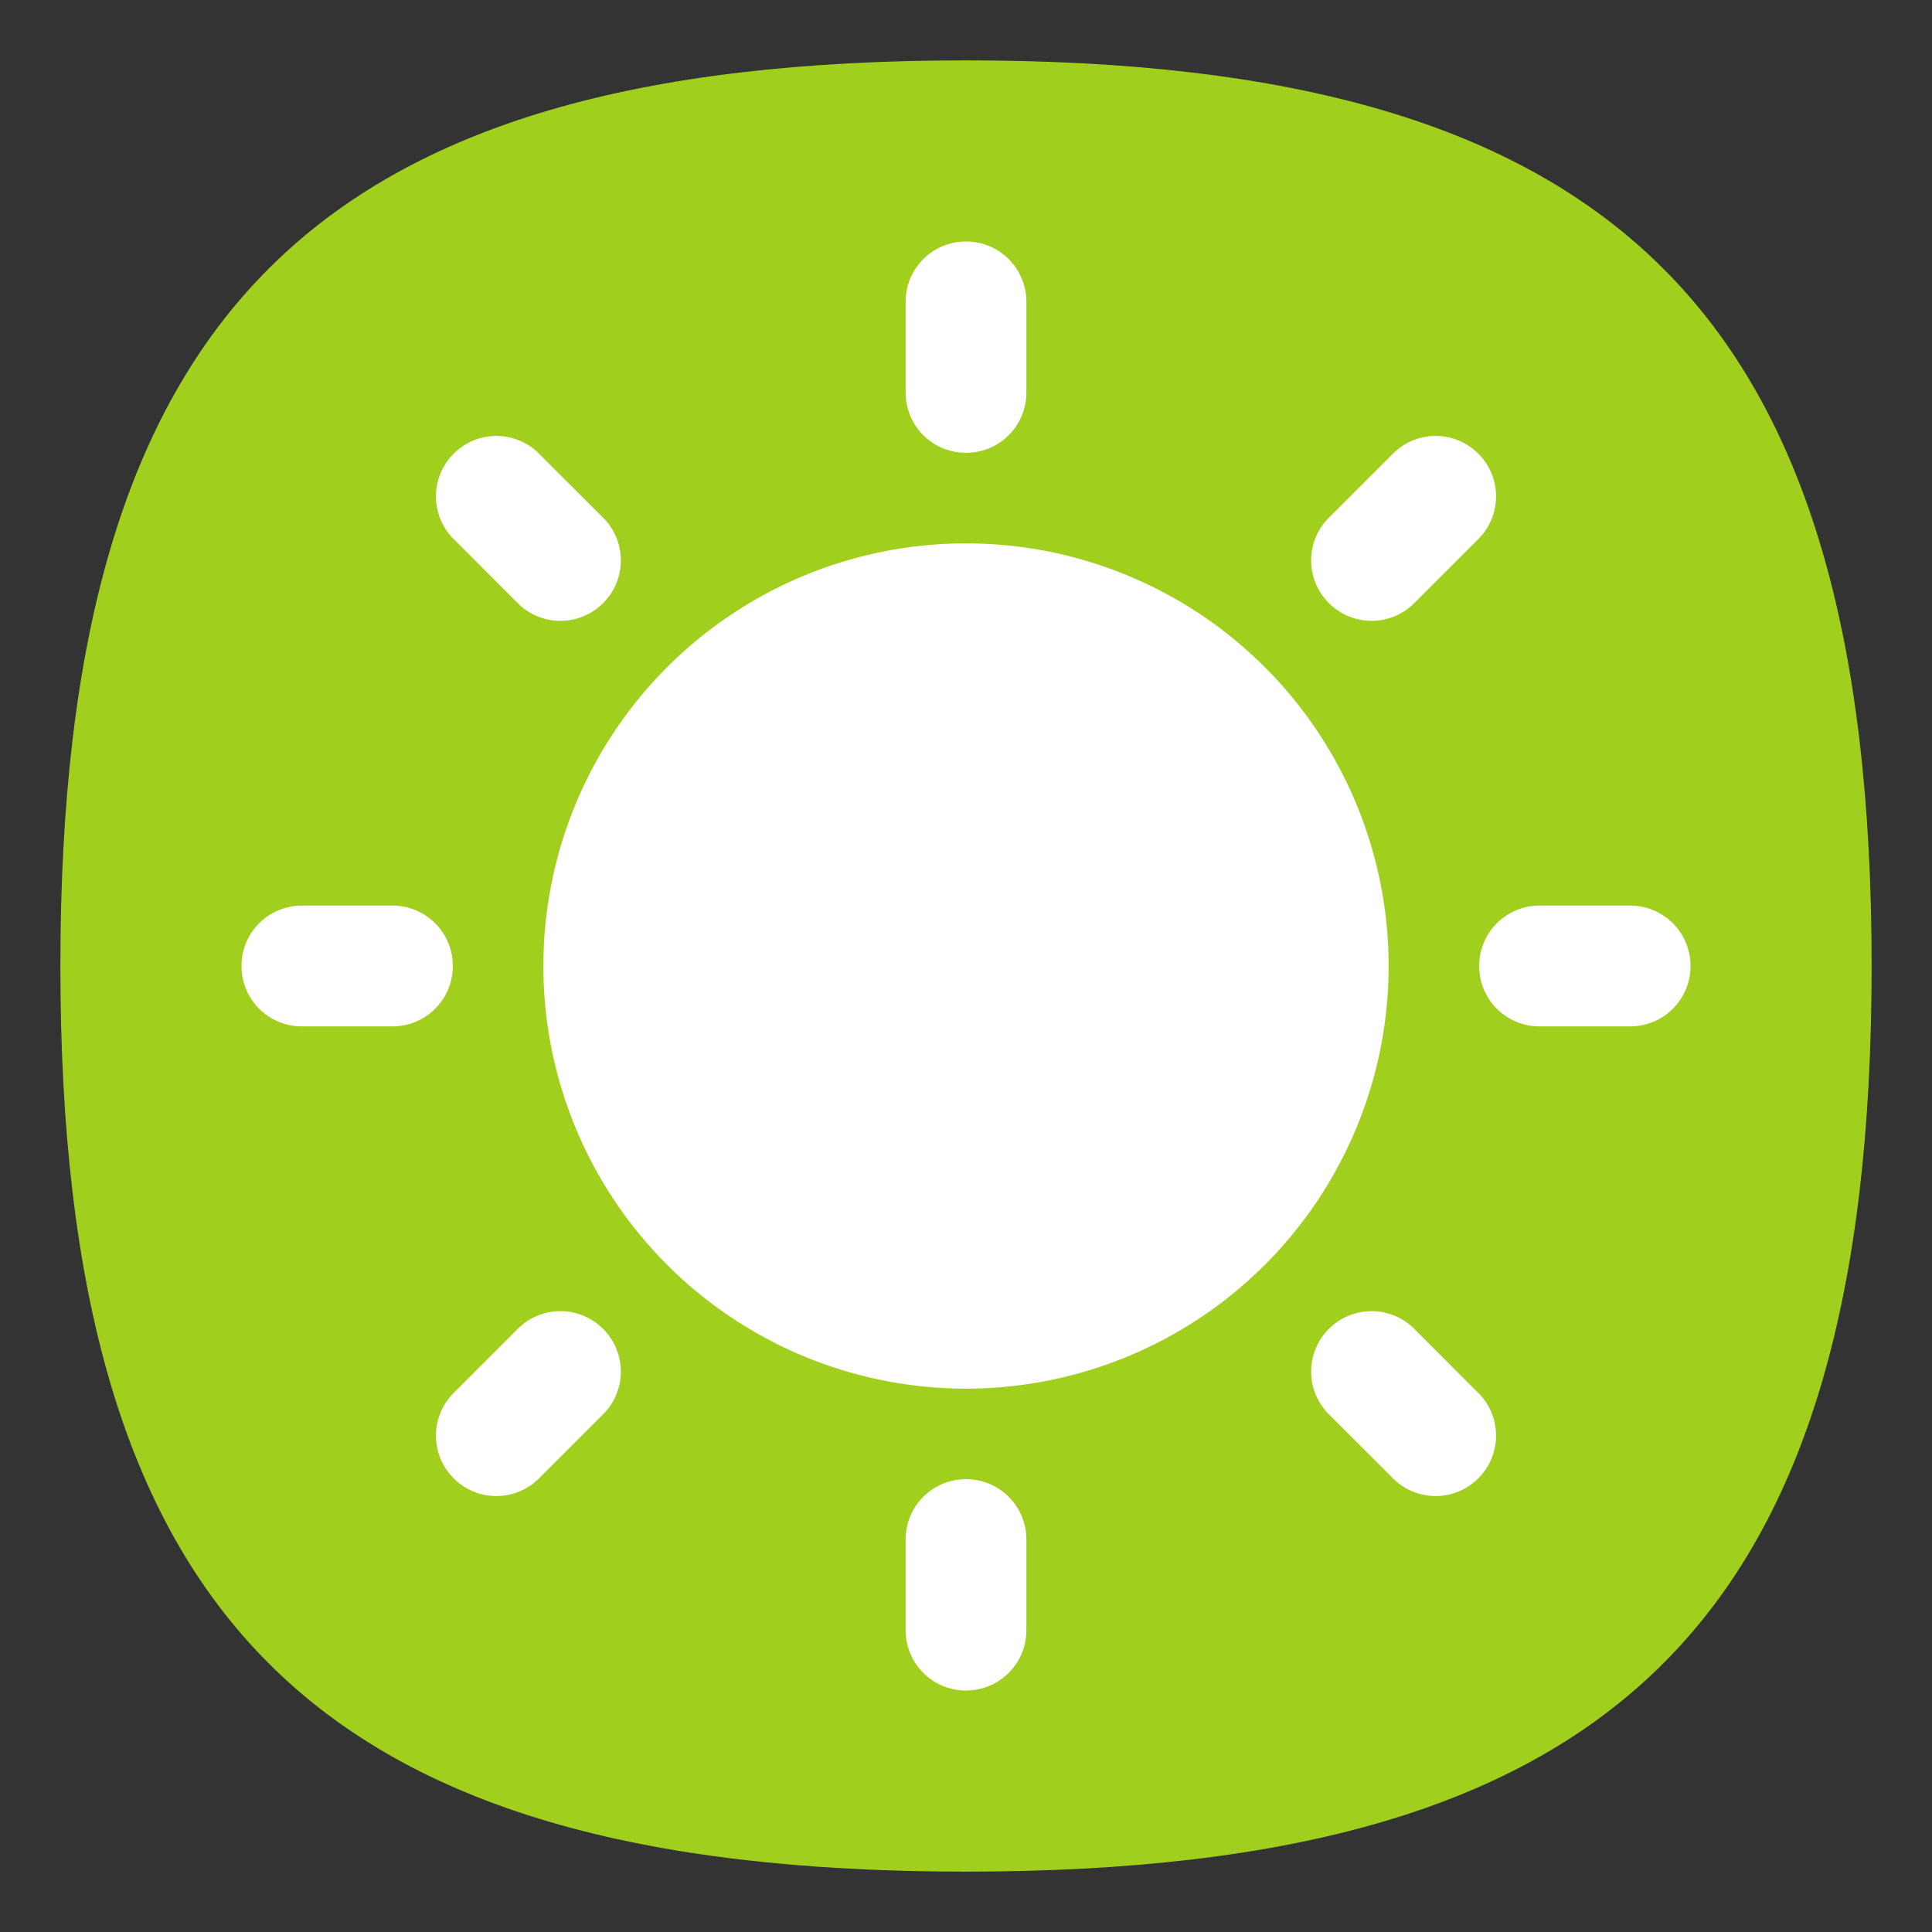 <?xml version="1.0" encoding="UTF-8" standalone="no"?>
<svg
   viewbox="0 0 200 200"
   version="1.1"
   id="svg4"
   sodipodi:docname="preferences-desktop-display.svg"
   width="64"
   height="64"
   inkscape:version="1.1.1 (3bf5ae0d25, 2021-09-20, custom)"
   xmlns:inkscape="http://www.inkscape.org/namespaces/inkscape"
   xmlns:sodipodi="http://sodipodi.sourceforge.net/DTD/sodipodi-0.dtd"
   xmlns="http://www.w3.org/2000/svg"
   xmlns:svg="http://www.w3.org/2000/svg">
  <rect width="100%" height="100%" fill="#333333" stroke="none"/>
  <defs
     id="defs8" />
  <sodipodi:namedview
     id="namedview6"
     pagecolor="#ffffff"
     bordercolor="#666666"
     borderopacity="1.0"
     inkscape:pageshadow="2"
     inkscape:pageopacity="0.0"
     inkscape:pagecheckerboard="0"
     showgrid="false"
     inkscape:zoom="6.4416667"
     inkscape:cx="11.177232"
     inkscape:cy="31.125485"
     inkscape:window-width="1920"
     inkscape:window-height="996"
     inkscape:window-x="0"
     inkscape:window-y="0"
     inkscape:window-maximized="1"
     inkscape:current-layer="svg4"
     showguides="true" />
  <path
     d="M 2,32 C 2,10.4 10.4,2 32,2 53.6,2 62,10.4 62,32 62,53.6 53.6,62 32,62 10.4,62 2,53.6 2,32"
     id="path2"
     style="stroke-width:0.3;fill:#a0cf1d;fill-opacity:1" />
  <path
     id="rect1034"
     style="fill:#ffffff;fill-opacity:1;stroke-width:4;stroke-linecap:round;stroke-linejoin:round"
     d="M 32 8 C 30.892 8 30 8.892 30 10 L 30 13 C 30 14.108 30.892 15 32 15 C 33.108 15 34 14.108 34 13 L 34 10 C 34 8.892 33.108 8 32 8 z M 16.443 14.441 C 15.932 14.441 15.421 14.638 15.029 15.029 C 14.246 15.813 14.246 17.074 15.029 17.857 L 17.15 19.979 C 17.934 20.762 19.195 20.762 19.979 19.979 C 20.762 19.195 20.762 17.934 19.979 17.15 L 17.857 15.029 C 17.466 14.638 16.955 14.441 16.443 14.441 z M 47.557 14.441 C 47.045 14.441 46.534 14.638 46.143 15.029 L 44.021 17.15 C 43.238 17.934 43.238 19.195 44.021 19.979 C 44.805 20.762 46.066 20.762 46.85 19.979 L 48.971 17.857 C 49.754 17.074 49.754 15.813 48.971 15.029 C 48.579 14.638 48.068 14.441 47.557 14.441 z M 32 18 A 14 14 0 0 0 18 32 A 14 14 0 0 0 32 46 A 14 14 0 0 0 46 32 A 14 14 0 0 0 32 18 z M 10 30 C 8.892 30 8 30.892 8 32 C 8 33.108 8.892 34 10 34 L 13 34 C 14.108 34 15 33.108 15 32 C 15 30.892 14.108 30 13 30 L 10 30 z M 51 30 C 49.892 30 49 30.892 49 32 C 49 33.108 49.892 34 51 34 L 54 34 C 55.108 34 56 33.108 56 32 C 56 30.892 55.108 30 54 30 L 51 30 z M 18.564 43.434 C 18.053 43.434 17.542 43.63 17.15 44.021 L 15.029 46.143 C 14.246 46.926 14.246 48.187 15.029 48.971 C 15.813 49.754 17.074 49.754 17.857 48.971 L 19.979 46.85 C 20.762 46.066 20.762 44.805 19.979 44.021 C 19.587 43.63 19.076 43.434 18.564 43.434 z M 45.436 43.434 C 44.924 43.434 44.413 43.63 44.021 44.021 C 43.238 44.805 43.238 46.066 44.021 46.85 L 46.143 48.971 C 46.926 49.754 48.187 49.754 48.971 48.971 C 49.754 48.187 49.754 46.926 48.971 46.143 L 46.85 44.021 C 46.458 43.63 45.947 43.434 45.436 43.434 z M 32 49 C 30.892 49 30 49.892 30 51 L 30 54 C 30 55.108 30.892 56 32 56 C 33.108 56 34 55.108 34 54 L 34 51 C 34 49.892 33.108 49 32 49 z " />
</svg>
